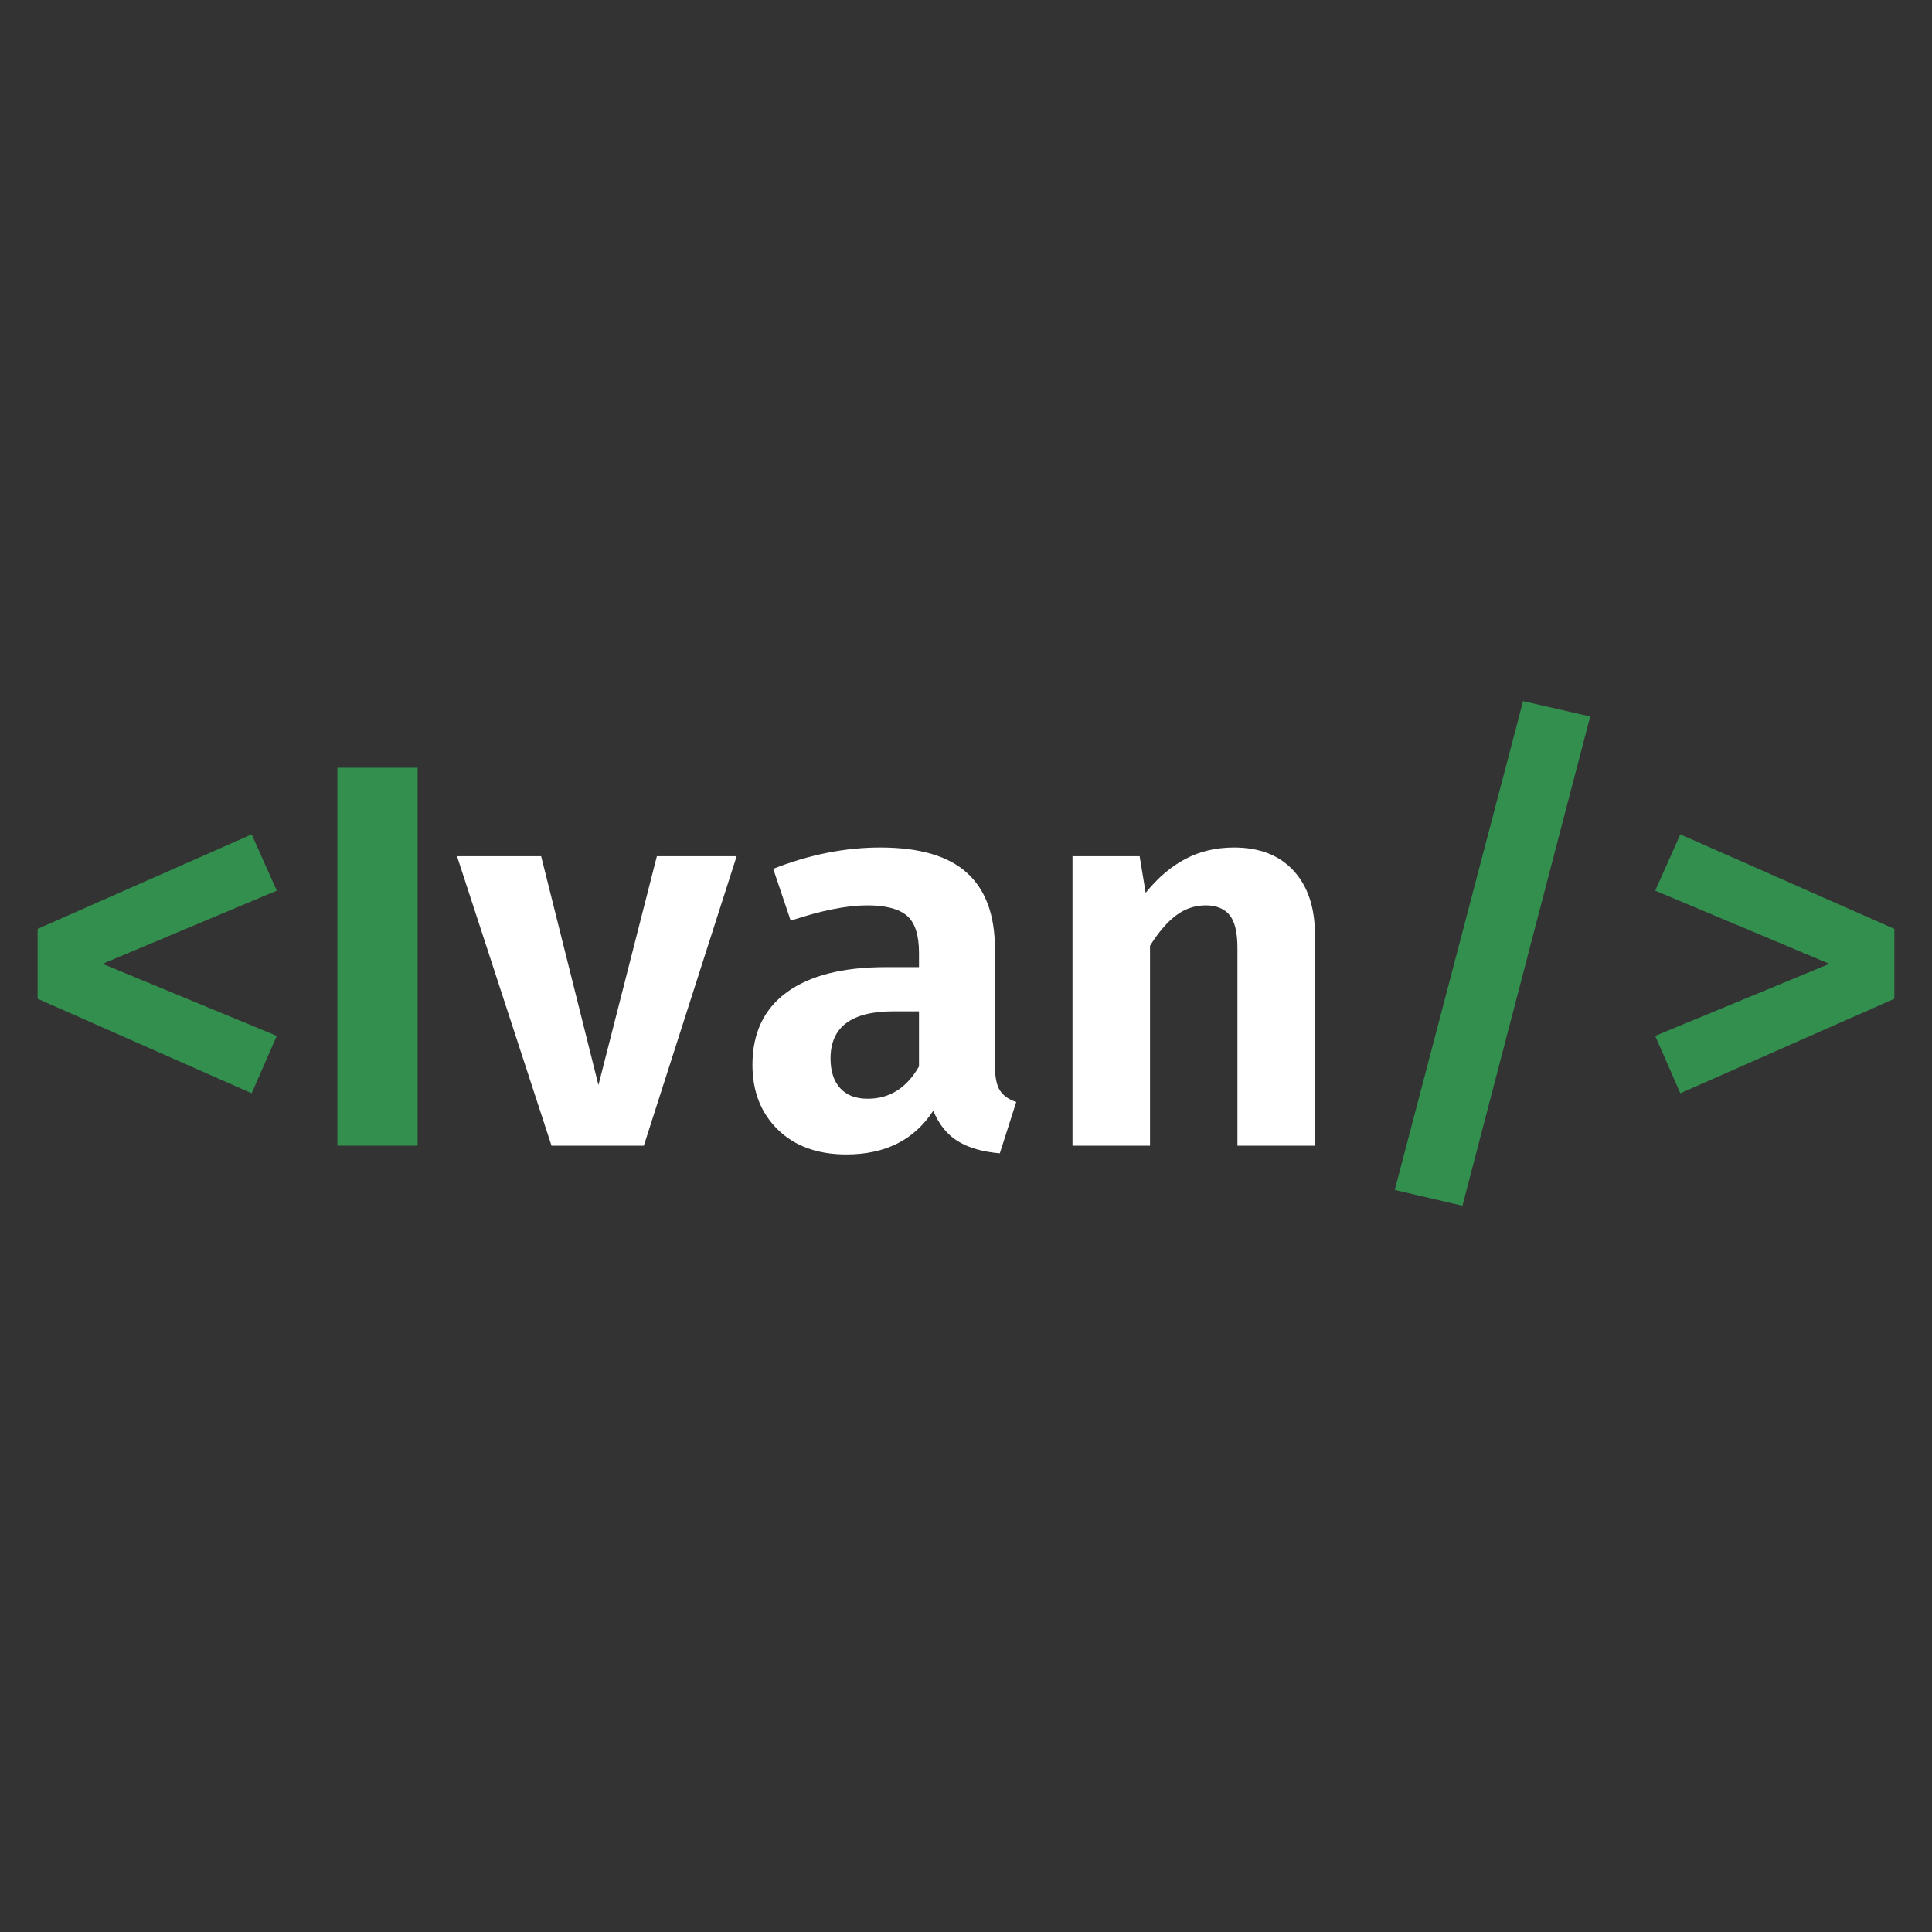 <svg xmlns="http://www.w3.org/2000/svg" xmlns:xlink="http://www.w3.org/1999/xlink" width="500" zoomAndPan="magnify" viewBox="0 0 375 375" height="500" preserveAspectRatio="xMidYMid meet" version="1.0"><rect x="0" y="0" width="375" height="375" fill="#333333" stroke="none"/><defs><g/></defs><g fill="#328f4e" fill-opacity="1"><g transform="translate(3.27, 222.375)"><g><path d="M 45.578 -60.422 L 50.453 -49.5 L 16.641 -35.297 L 50.453 -21.312 L 45.578 -10.172 L 4.031 -28.516 L 4.031 -42.078 Z M 45.578 -60.422 "/></g></g></g><g fill="#328f4e" fill-opacity="1"><g transform="translate(57.752, 222.375)"><g><path d="M 23.312 -73.359 L 23.312 0 L 7.734 0 L 7.734 -73.359 Z M 23.312 -73.359 "/></g></g></g><g fill="#ffffff" fill-opacity="1"><g transform="translate(88.922, 222.375)"><g><path d="M 54.062 -56.188 L 36.047 0 L 18.125 0 L -0.219 -56.188 L 16.109 -56.188 L 27.234 -11.766 L 38.578 -56.188 Z M 54.062 -56.188 "/></g></g></g><g fill="#ffffff" fill-opacity="1"><g transform="translate(142.768, 222.375)"><g><path d="M 50.344 -15.578 C 50.344 -13.391 50.66 -11.781 51.297 -10.75 C 51.941 -9.727 53.004 -8.973 54.484 -8.484 L 51.297 1.484 C 47.984 1.203 45.281 0.426 43.188 -0.844 C 41.102 -2.113 39.5 -4.094 38.375 -6.781 C 34.695 -1.125 29.078 1.703 21.516 1.703 C 15.93 1.703 11.492 0.094 8.203 -3.125 C 4.922 -6.344 3.281 -10.531 3.281 -15.688 C 3.281 -21.832 5.504 -26.531 9.953 -29.781 C 14.41 -33.031 20.812 -34.656 29.156 -34.656 L 35.609 -34.656 L 35.609 -37.422 C 35.609 -40.879 34.832 -43.281 33.281 -44.625 C 31.727 -45.969 29.148 -46.641 25.547 -46.641 C 21.586 -46.641 16.641 -45.648 10.703 -43.672 L 7.312 -53.734 C 14.312 -56.492 21.238 -57.875 28.094 -57.875 C 35.719 -57.875 41.332 -56.227 44.938 -52.938 C 48.539 -49.656 50.344 -44.766 50.344 -38.266 Z M 25.656 -9.109 C 29.895 -9.109 33.211 -11.195 35.609 -15.375 L 35.609 -26.078 L 30.641 -26.078 C 22.504 -26.078 18.438 -23.035 18.438 -16.953 C 18.438 -14.484 19.055 -12.555 20.297 -11.172 C 21.535 -9.797 23.32 -9.109 25.656 -9.109 Z M 25.656 -9.109 "/></g></g></g><g fill="#ffffff" fill-opacity="1"><g transform="translate(200.748, 222.375)"><g><path d="M 38.797 -57.875 C 43.742 -57.875 47.594 -56.367 50.344 -53.359 C 53.102 -50.359 54.484 -46.211 54.484 -40.922 L 54.484 0 L 39.438 0 L 39.438 -38.375 C 39.438 -41.414 38.922 -43.551 37.891 -44.781 C 36.867 -46.02 35.332 -46.641 33.281 -46.641 C 31.164 -46.641 29.238 -45.984 27.5 -44.672 C 25.77 -43.367 24.094 -41.41 22.469 -38.797 L 22.469 0 L 7.422 0 L 7.422 -56.188 L 20.453 -56.188 L 21.625 -49.078 C 23.957 -51.973 26.52 -54.16 29.312 -55.641 C 32.102 -57.129 35.266 -57.875 38.797 -57.875 Z M 38.797 -57.875 "/></g></g></g><g fill="#328f4e" fill-opacity="1"><g transform="translate(262.125, 222.375)"><g><path d="M 33.5 -86.281 L 46.531 -83.312 L 21.734 11.656 L 8.594 8.594 Z M 33.5 -86.281 "/></g></g></g><g fill="#328f4e" fill-opacity="1"><g transform="translate(317.243, 222.375)"><g><path d="M 8.906 -60.422 L 50.453 -42.078 L 50.453 -28.516 L 8.906 -10.172 L 4.031 -21.312 L 37.844 -35.297 L 4.031 -49.5 Z M 8.906 -60.422 "/></g></g></g></svg>